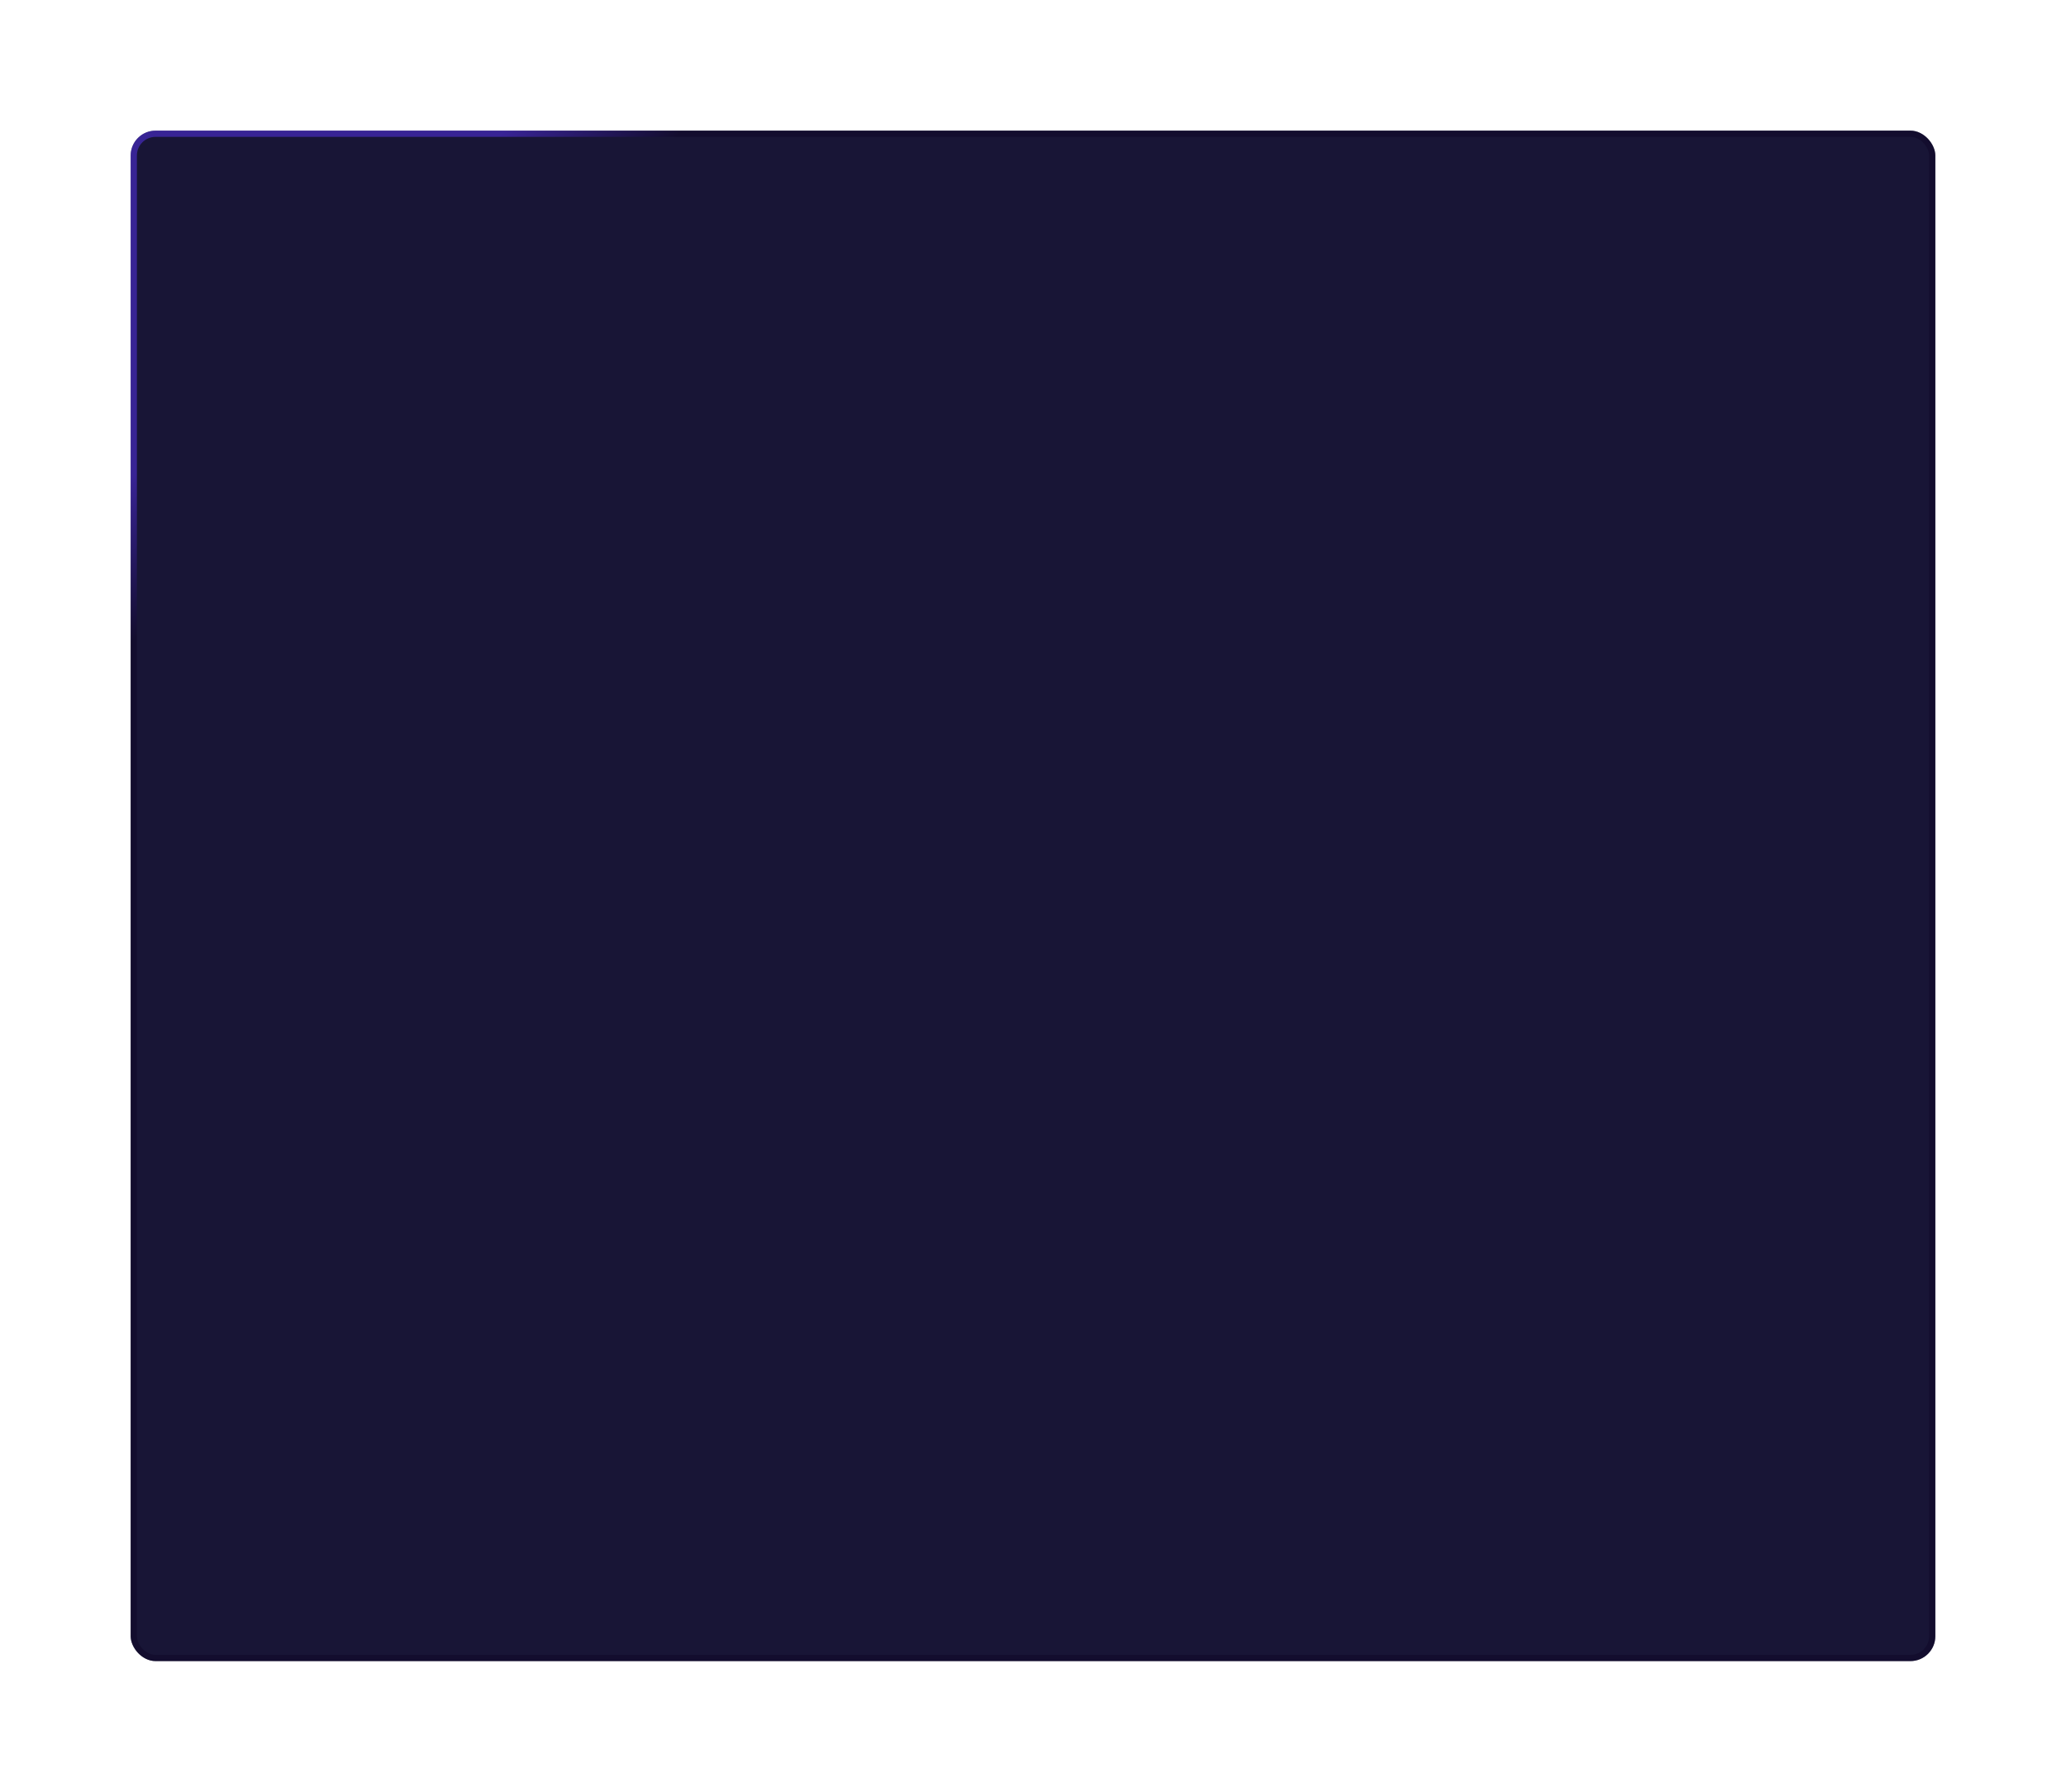 <svg width="332" height="288" viewBox="0 0 332 288" fill="none" xmlns="http://www.w3.org/2000/svg">
<g filter="url(#filter0_bd_273_4172)">
<rect x="21" y="21" width="290" height="246" rx="4" fill="#181536"/>
<rect x="21.5" y="21.5" width="289" height="245" rx="3.5" stroke="url(#paint0_linear_273_4172)" stroke-opacity="0.5"/>
</g>
<defs>
<filter id="filter0_bd_273_4172" x="-19" y="-19" width="370" height="326" filterUnits="userSpaceOnUse" color-interpolation-filters="sRGB">
<feFlood flood-opacity="0" result="BackgroundImageFix"/>
<feGaussianBlur in="BackgroundImageFix" stdDeviation="20"/>
<feComposite in2="SourceAlpha" operator="in" result="effect1_backgroundBlur_273_4172"/>
<feColorMatrix in="SourceAlpha" type="matrix" values="0 0 0 0 0 0 0 0 0 0 0 0 0 0 0 0 0 0 127 0" result="hardAlpha"/>
<feMorphology radius="1" operator="erode" in="SourceAlpha" result="effect2_dropShadow_273_4172"/>
<feOffset/>
<feGaussianBlur stdDeviation="11"/>
<feComposite in2="hardAlpha" operator="out"/>
<feColorMatrix type="matrix" values="0 0 0 0 0 0 0 0 0 0 0 0 0 0 0 0 0 0 0.25 0"/>
<feBlend mode="normal" in2="effect1_backgroundBlur_273_4172" result="effect2_dropShadow_273_4172"/>
<feBlend mode="normal" in="SourceGraphic" in2="effect2_dropShadow_273_4172" result="shape"/>
</filter>
<linearGradient id="paint0_linear_273_4172" x1="47.313" y1="51.262" x2="61.156" y2="66.195" gradientUnits="userSpaceOnUse">
<stop offset="0.045" stop-color="#5833F4"/>
<stop offset="1" stop-color="#0E0625"/>
</linearGradient>
</defs>
</svg>
